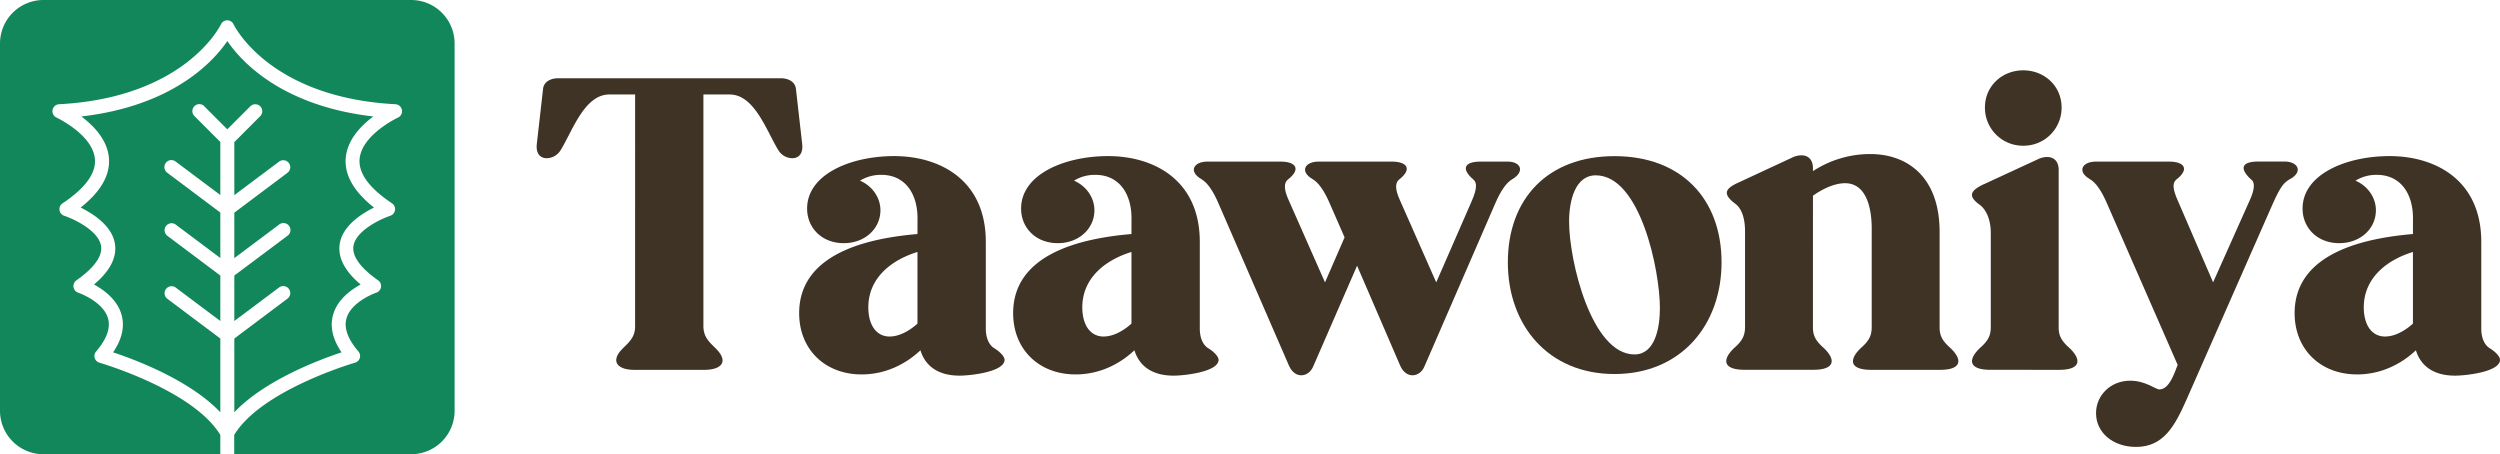 <svg id="Calque_1" data-name="Calque 1" xmlns="http://www.w3.org/2000/svg" viewBox="0 0 2758.92 501.29"><defs><style>.cls-1{fill:#12875c;}.cls-2{fill:#3f3325;}</style></defs><title>Taawoniya</title><path class="cls-1" d="M578.22,1252.92H172.29a48,48,0,0,0-47.88,47.89v405.51a48,48,0,0,0,47.88,47.89H367.54v-21.34c-30.23-49.66-132.27-79.37-133.33-79.66a7.72,7.72,0,0,1-3.72-12.45c11.63-13.57,16.07-25.77,13.19-36.24-5.23-19-32.66-28.5-32.94-28.59a7.72,7.72,0,0,1-2-13.64c13.53-9.48,29.25-23.71,27.24-37.67-2.49-17.18-30.22-30.07-40.7-33.58a7.72,7.72,0,0,1-1.83-13.74c24.92-16.6,36.93-33,35.73-48.63-2.07-27-42-45.8-42.41-46a7.72,7.72,0,0,1,2.84-14.72c139.63-7.36,178.23-87.32,178.6-88.13a7.74,7.74,0,0,1,7-4.49h0a7.72,7.72,0,0,1,7,4.52c.37.78,39,80.74,178.6,88.09a7.72,7.72,0,0,1,2.84,14.71c-.41.19-40.34,19-42.42,46-1.2,15.66,10.82,32,35.74,48.63a7.72,7.72,0,0,1-1.83,13.74c-10.48,3.52-38.21,16.41-40.7,33.58-2,14,13.7,28.2,27.24,37.67a7.72,7.72,0,0,1-2,13.64c-.28.09-27.71,9.55-32.95,28.6-2.88,10.47,1.56,22.65,13.2,36.23a7.71,7.71,0,0,1-3.73,12.44c-1,.31-103.1,30-133.32,79.68v21.32H578.23a48,48,0,0,0,47.88-47.88v-405.5A48,48,0,0,0,578.22,1252.92ZM349.84,1370.23l25.41,25.41,25.42-25.42a7.71,7.71,0,0,1,10.91,10.91L383,1409.74v58.54l49.39-37a7.71,7.71,0,1,1,9.25,12.34l-58.65,44v50.17l49.39-37a7.72,7.72,0,1,1,9.25,12.35L383,1557v50.17l49.39-37a7.71,7.71,0,1,1,9.25,12.34l-58.64,44v81.39c33.49-35.39,93.77-58,118.34-66.16-9.81-14.45-13-28.33-9.35-41.36,4.64-16.73,19.47-27.55,30.42-33.47-17.51-14.8-25.29-29.73-23.15-44.51,2.92-20,23.75-33.49,37.91-40.44-22.19-17.5-32.69-35.79-31.22-54.5,1.56-20.19,16.91-35.94,30.42-46-100.87-11.68-145.41-60.31-161.09-83.22-15.67,22.91-60.21,71.53-161.09,83.21,13.51,10.1,28.86,25.84,30.43,46,1.46,18.71-9,37-31.22,54.51,14.16,7,35,20.41,37.9,40.43,2.15,14.78-5.63,29.72-23.14,44.51,10.94,5.93,25.78,16.75,30.41,33.48,3.62,13,.47,26.9-9.35,41.36,24.58,8.13,84.85,30.77,118.34,66.16v-81.39l-58.64-44a7.72,7.72,0,0,1,9.25-12.35l49.39,37V1557l-58.64-44a7.72,7.72,0,0,1,9.25-12.35l49.39,37v-50.17l-58.64-44a7.71,7.71,0,1,1,9.25-12.34l49.39,37v-58.53l-28.6-28.61a7.71,7.71,0,1,1,10.91-10.91Z" transform="translate(-124.41 -1252.92)"/><path class="cls-2" d="M825.28,1613.26c0,11.94-6.89,17.46-13.78,24.37-13.8,13.78-6,23.44,12.87,23.44H901.6c19.3,0,27.12-9.19,12.88-23.44-6.92-6.91-13.81-12.43-13.81-24.83V1357.19h29c27.59,0,40.92,40.92,53.8,61.61a18.3,18.3,0,0,0,15.17,8.73c6.89,0,12.41-4.61,11-16.08l-6.89-60.69c-.93-7.35-7.82-11.5-17-11.5h-245c-9.2,0-16.09,4.15-17,11.5l-6.89,60.69c-1.37,11.47,4.15,16.08,11,16.08A18.31,18.31,0,0,0,743,1418.8c12.88-20.69,26.21-61.61,53.8-61.61h28.49Z" transform="translate(-124.41 -1252.92)"/><path class="cls-2" d="M1136.9,1610.05c-9.19,8.26-20.22,14.24-30.79,14.24-14.71,0-23.44-12.87-23.44-32.19,0-32.63,25.74-52.39,54.23-61.12Zm0-98.86c-54.23,4.61-130.56,21.16-130.56,87.36,0,39.53,28.05,67.57,69,67.57,25.75,0,48.28-11,64.83-26.65,5.51,17.93,20.23,28,43.2,28,12,0,49.65-4.14,49.65-17.48,0-3.21-4.14-8.29-11.5-12.87-4.58-2.77-9.19-9.66-9.19-21.6v-95.63c0-69-51.49-94.71-101.14-94.71-48.26,0-96.07,20.23-96.07,57.93,0,21.14,16.09,38.16,40.46,38.16,23.44,0,40.45-16.09,40.45-36.32,0-13.8-8.75-26.67-22.53-32.65a43.79,43.79,0,0,1,23.44-6.43c26.68,0,40,21.14,40,47.81Z" transform="translate(-124.41 -1252.92)"/><path class="cls-2" d="M1373.05,1610.05c-9.19,8.26-20.23,14.24-30.8,14.24-14.71,0-23.44-12.87-23.44-32.19,0-32.63,25.75-52.39,54.24-61.12Zm0-98.86c-54.24,4.61-130.56,21.16-130.56,87.36,0,39.53,28,67.57,69,67.57,25.74,0,48.27-11,64.82-26.65,5.52,17.93,20.23,28,43.21,28,12,0,49.65-4.14,49.65-17.48,0-3.21-4.14-8.29-11.5-12.87-4.59-2.77-9.2-9.66-9.2-21.6v-95.63c0-69-51.48-94.71-101.13-94.71-48.26,0-96.07,20.23-96.07,57.93,0,21.14,16.08,38.16,40.45,38.16,23.45,0,40.46-16.09,40.46-36.32,0-13.8-8.75-26.67-22.53-32.65a43.77,43.77,0,0,1,23.44-6.43c26.67,0,40,21.14,40,47.81Z" transform="translate(-124.41 -1252.92)"/><path class="cls-2" d="M1546.64,1474c-5.52-12-5.52-19.32-.91-23,14.25-11,9.66-19.76-8.28-19.76H1457c-15.62,0-21.14,11-6.89,19.3,6.43,3.68,12.87,12.43,19.3,27.58l77.7,178.84c3.21,6.91,8.28,10.13,13.33,10.13s10.57-3.22,13.34-10.13l48.26-110.8,47.81,110.8c3.23,6.91,8.28,10.13,13.34,10.13s10.56-3.22,13.33-10.13l77.7-178.84c6.43-15.15,12.87-23.9,19.3-27.58,13.34-7.8,10.12-19.3-5.52-19.3h-29.42c-18.85,0-21.6,8.27-8.26,19.76,4.58,3.68,3.67,11-1.4,23l-39.52,90.55-40-90.55c-5.51-12-5.51-19.32-.93-23,14.25-11,9.66-19.76-8.26-19.76h-80.47c-15.62,0-21.14,11-6.89,19.3,6.45,3.68,12.87,12.43,19.32,27.58l16.09,36.78-21.61,49.65Z" transform="translate(-124.41 -1252.92)"/><path class="cls-2" d="M1928.17,1644.06c-47.35,0-72.16-103-72.16-146.65,0-22.53,6.43-51,29.42-51,49.19,0,70.79,104.81,70.79,146.64C1956.22,1615.1,1950.7,1644.06,1928.17,1644.06Zm-22.07,21.62c73.56,0,118.16-54.26,118.16-123.23,0-70.32-44.6-117.22-118.16-117.22s-117.68,46.9-117.68,117.22C1788.42,1611.42,1832.55,1665.68,1906.1,1665.68Z" transform="translate(-124.41 -1252.92)"/><path class="cls-2" d="M2125.14,1468.9c11-7.8,23.91-13.78,35.4-13.78,23.45,0,29.43,27.11,29.43,50.11v108.5c0,9.19-2.77,14.71-10.13,21.6-15.62,13.78-15.15,25.74,9.66,25.74h75.86c24.82,0,25.28-12,9.66-25.74-7.35-6.89-10.12-12.41-10.12-21.16V1508.91c0-60.24-34.94-86-76.77-86a115.51,115.51,0,0,0-63,18.86v-3.21c0-9.2-5-14.25-12.87-14.25a24.1,24.1,0,0,0-10.57,2.75l-60.22,28c-13.8,6.42-15.64,12.4-2.3,22.53,7.82,5.51,11,17.46,11,30.33v105.75c0,9.19-2.77,14.71-10.12,21.6-15.62,13.78-15.16,25.74,9.65,25.74h75.87c24.81,0,25.27-12,9.65-25.74-7.35-6.89-10.12-12.41-10.12-21.16Z" transform="translate(-124.41 -1252.92)"/><path class="cls-2" d="M2396.77,1661.07c24.81,0,25.28-12,9.66-25.74-7.36-6.89-10.13-12.41-10.13-21.16V1440.4c0-9.19-5.05-14.24-12.87-14.24a24.14,24.14,0,0,0-10.57,2.75l-60.68,28c-13.8,6.9-16.08,12.88-2.3,22.54,7.35,6,11.49,17.46,11.49,30.33v104.35c0,8.75-2.77,14.27-10.12,21.16-15.62,13.78-15.15,25.74,9.66,25.74Zm-39.55-247.34a41.89,41.89,0,0,0,42.3-42.29c0-23.45-18.84-40.9-42.3-40.9s-42.29,17.45-42.29,40.9A41.89,41.89,0,0,0,2357.22,1413.73Z" transform="translate(-124.41 -1252.92)"/><path class="cls-2" d="M2524.4,1663.84c-5.52,13.78-11,18.84-17,18.84-4.14,0-15.17-9.64-32.17-9.64-21.62,0-37.7,16.08-37.7,35.85,0,21.6,18.85,37.24,44.13,37.24,30.35,0,42.76-23,55.63-52l95.16-216.08c9.19-20.67,12.87-23.9,19.32-27.58,14.24-7.8,9.19-19.3-6.45-19.3h-28.49c-19.78,0-20.69,8.27-8.29,19.76,4.61,2.77,4.15,11-1.37,23l-40.46,90.55L2527.61,1474c-5.52-12.43-6-19.32-1.37-23,14.24-11,9.66-19.76-8.29-19.76h-80.44c-15.62,0-21.14,11-6.9,19.3,6.43,3.68,12.88,12.43,19.3,27.58l77.7,177.47Z" transform="translate(-124.41 -1252.92)"/><path class="cls-2" d="M2787.25,1610.05c-9.2,8.26-20.23,14.24-30.8,14.24-14.71,0-23.44-12.87-23.44-32.19,0-32.63,25.74-52.39,54.24-61.12Zm0-98.86c-54.24,4.61-130.57,21.16-130.57,87.36,0,39.53,28.05,67.57,69,67.57,25.75,0,48.28-11,64.83-26.65,5.52,17.93,20.23,28,43.2,28,12,0,49.65-4.14,49.65-17.48,0-3.21-4.14-8.29-11.5-12.87-4.58-2.77-9.19-9.66-9.19-21.6v-95.63c0-69-51.49-94.71-101.14-94.71-48.25,0-96.07,20.23-96.07,57.93,0,21.14,16.09,38.16,40.46,38.16,23.44,0,40.46-16.09,40.46-36.32,0-13.8-8.75-26.67-22.54-32.65a43.8,43.8,0,0,1,23.45-6.43c26.67,0,40,21.14,40,47.81Z" transform="translate(-124.41 -1252.92)"/></svg>